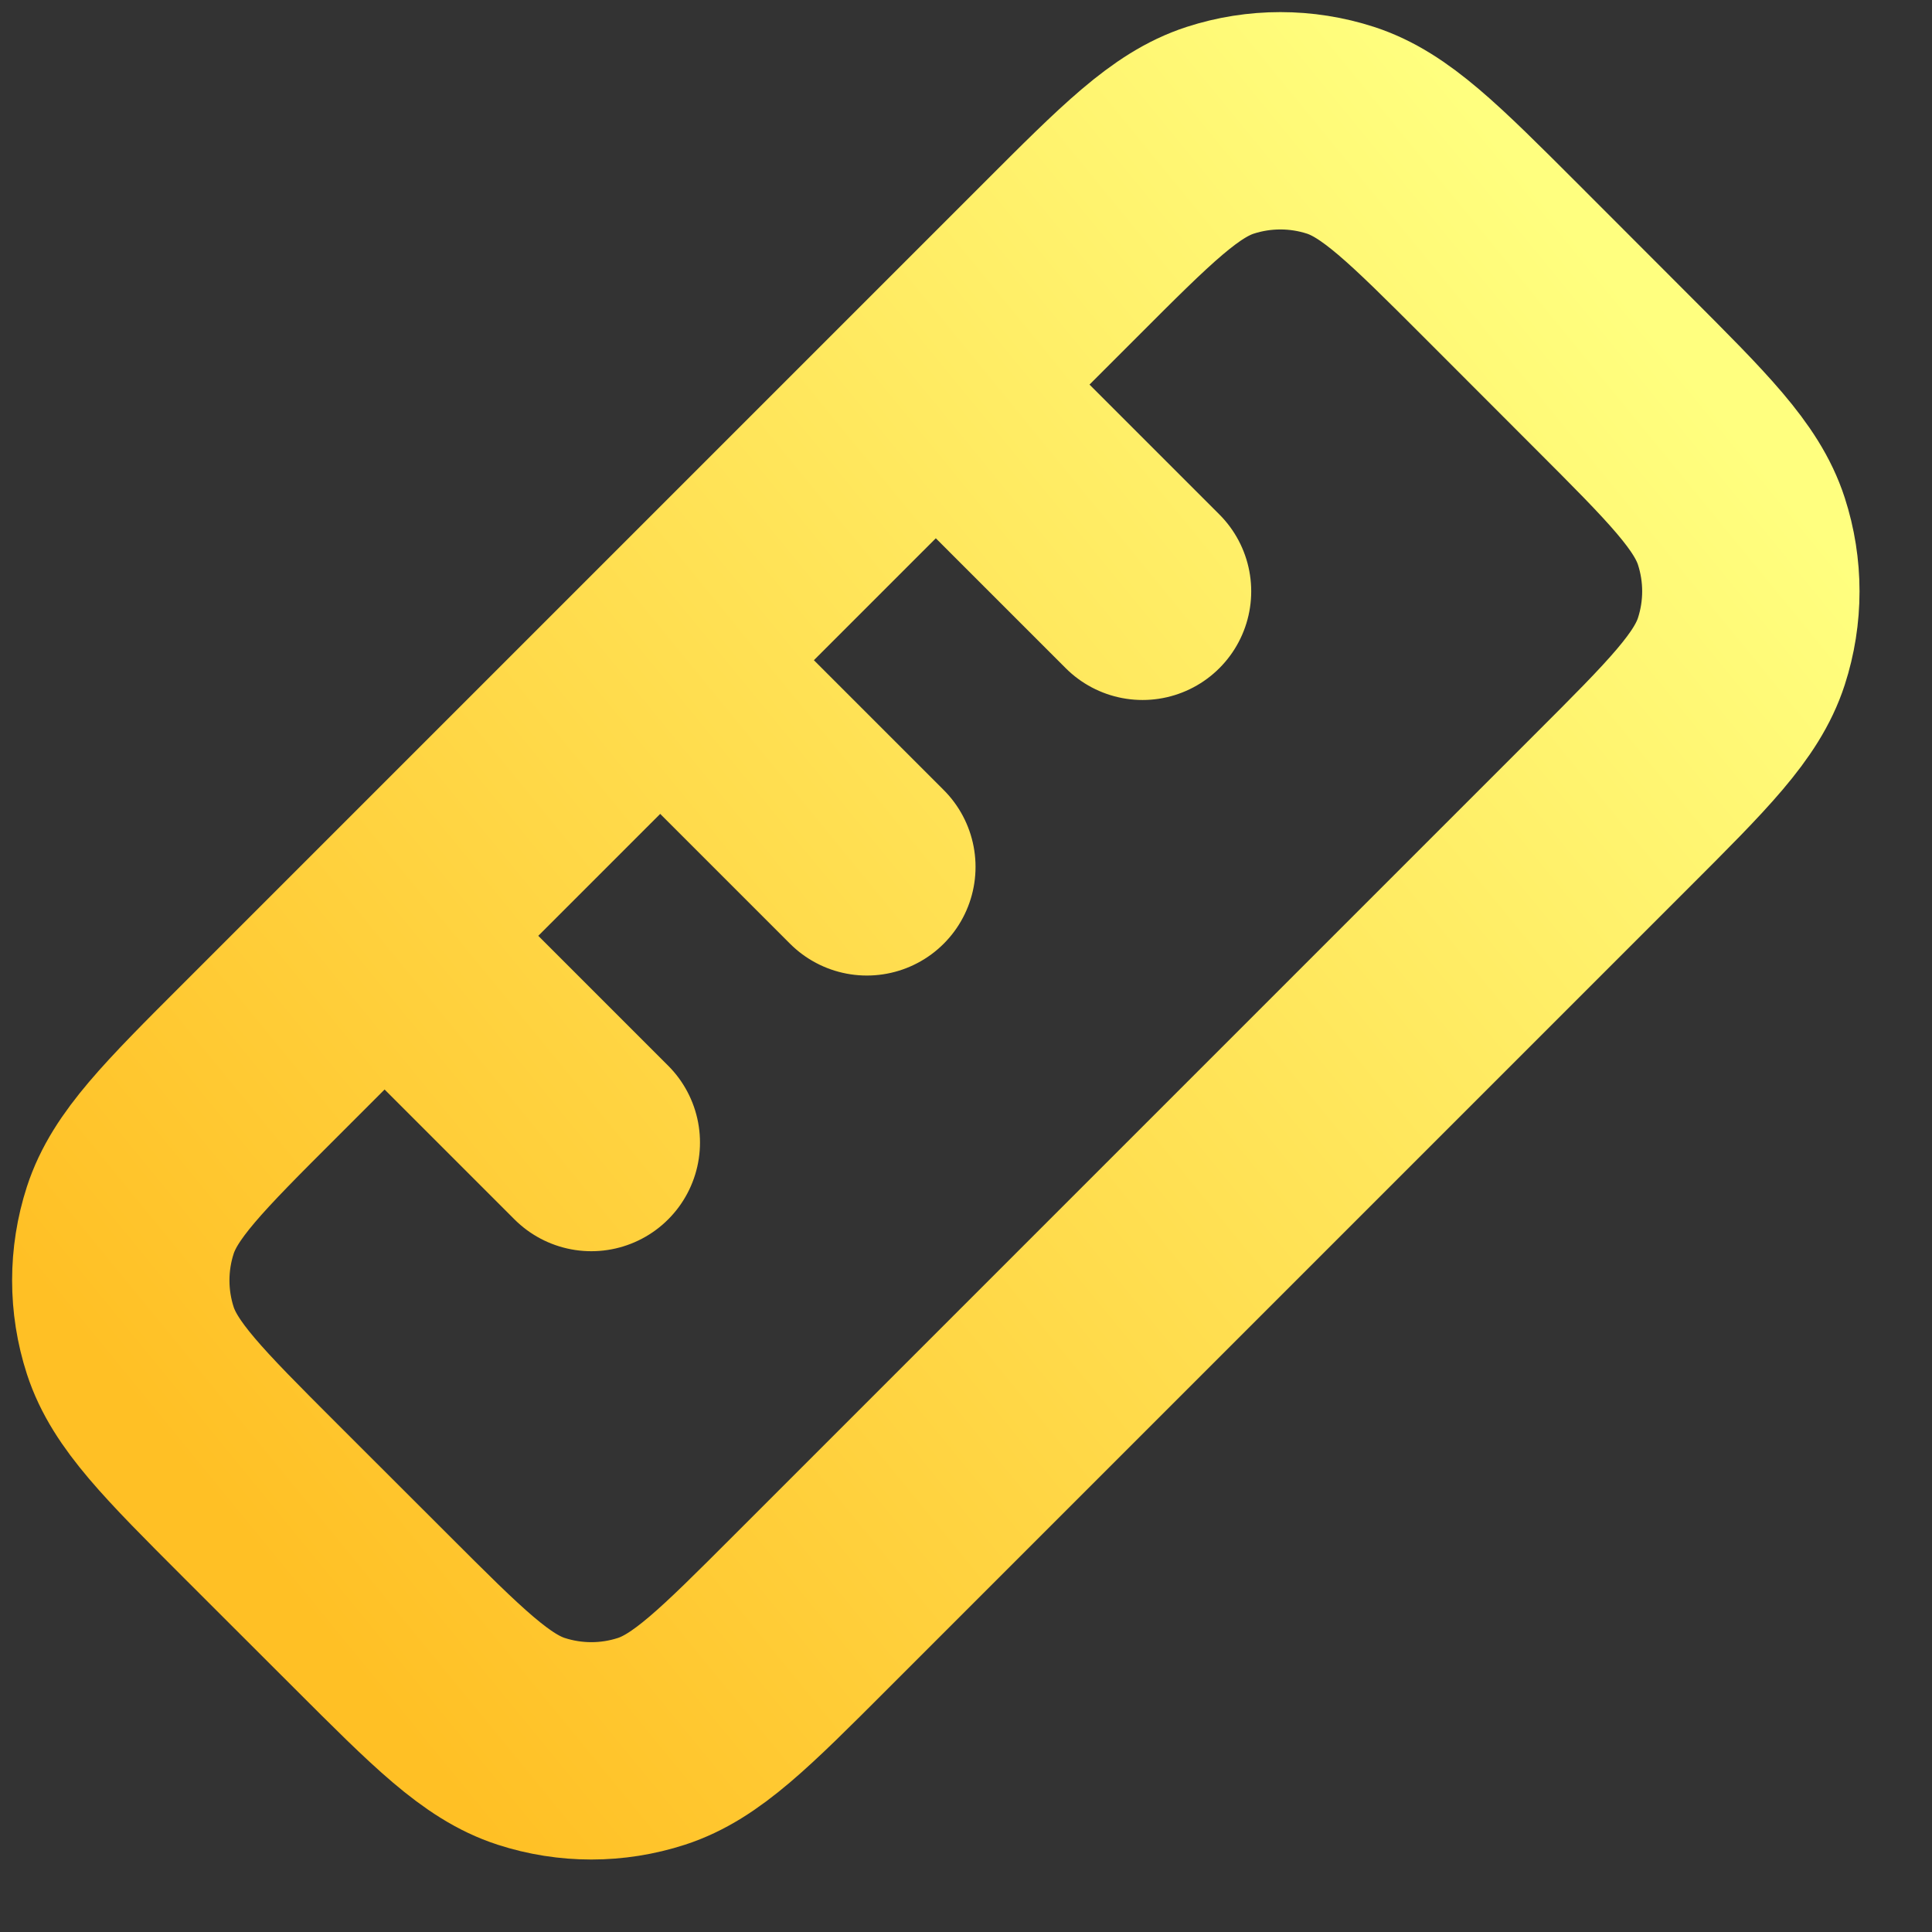 <svg width="16" height="16" viewBox="0 0 16 16" fill="none" xmlns="http://www.w3.org/2000/svg">
<rect x="0" y="0" width="16" height="16" fill="#333333" stroke="none"/>
<path d="M3.185 7.75L4.897 9.462M5.468 5.468L7.179 7.179M7.75 3.185L9.462 4.897M2.158 8.777L8.777 2.158C9.416 1.518 9.736 1.199 10.105 1.079C10.429 0.974 10.778 0.974 11.102 1.079C11.47 1.199 11.79 1.518 12.428 2.156L13.342 3.071C13.981 3.71 14.301 4.03 14.421 4.399C14.526 4.723 14.526 5.071 14.421 5.395C14.301 5.764 13.982 6.084 13.342 6.723L6.723 13.342C6.084 13.982 5.764 14.301 5.395 14.421C5.071 14.526 4.723 14.526 4.399 14.421C4.03 14.301 3.71 13.981 3.071 13.342L2.156 12.428C1.518 11.79 1.199 11.47 1.079 11.102C0.974 10.778 0.974 10.429 1.079 10.105C1.199 9.736 1.518 9.416 2.158 8.777Z" stroke="url(#paint0_linear_573_109)" stroke-width="1.8" stroke-linecap="round" stroke-linejoin="round"/>
<defs>
<linearGradient id="paint0_linear_573_109" x1="2.931" y1="13.86" x2="14.845" y2="4.112" gradientUnits="userSpaceOnUse">
<stop stop-color="#FFC025"/>
<stop offset="1" stop-color="#FFFF7F"/>
</linearGradient>
</defs>
</svg>
